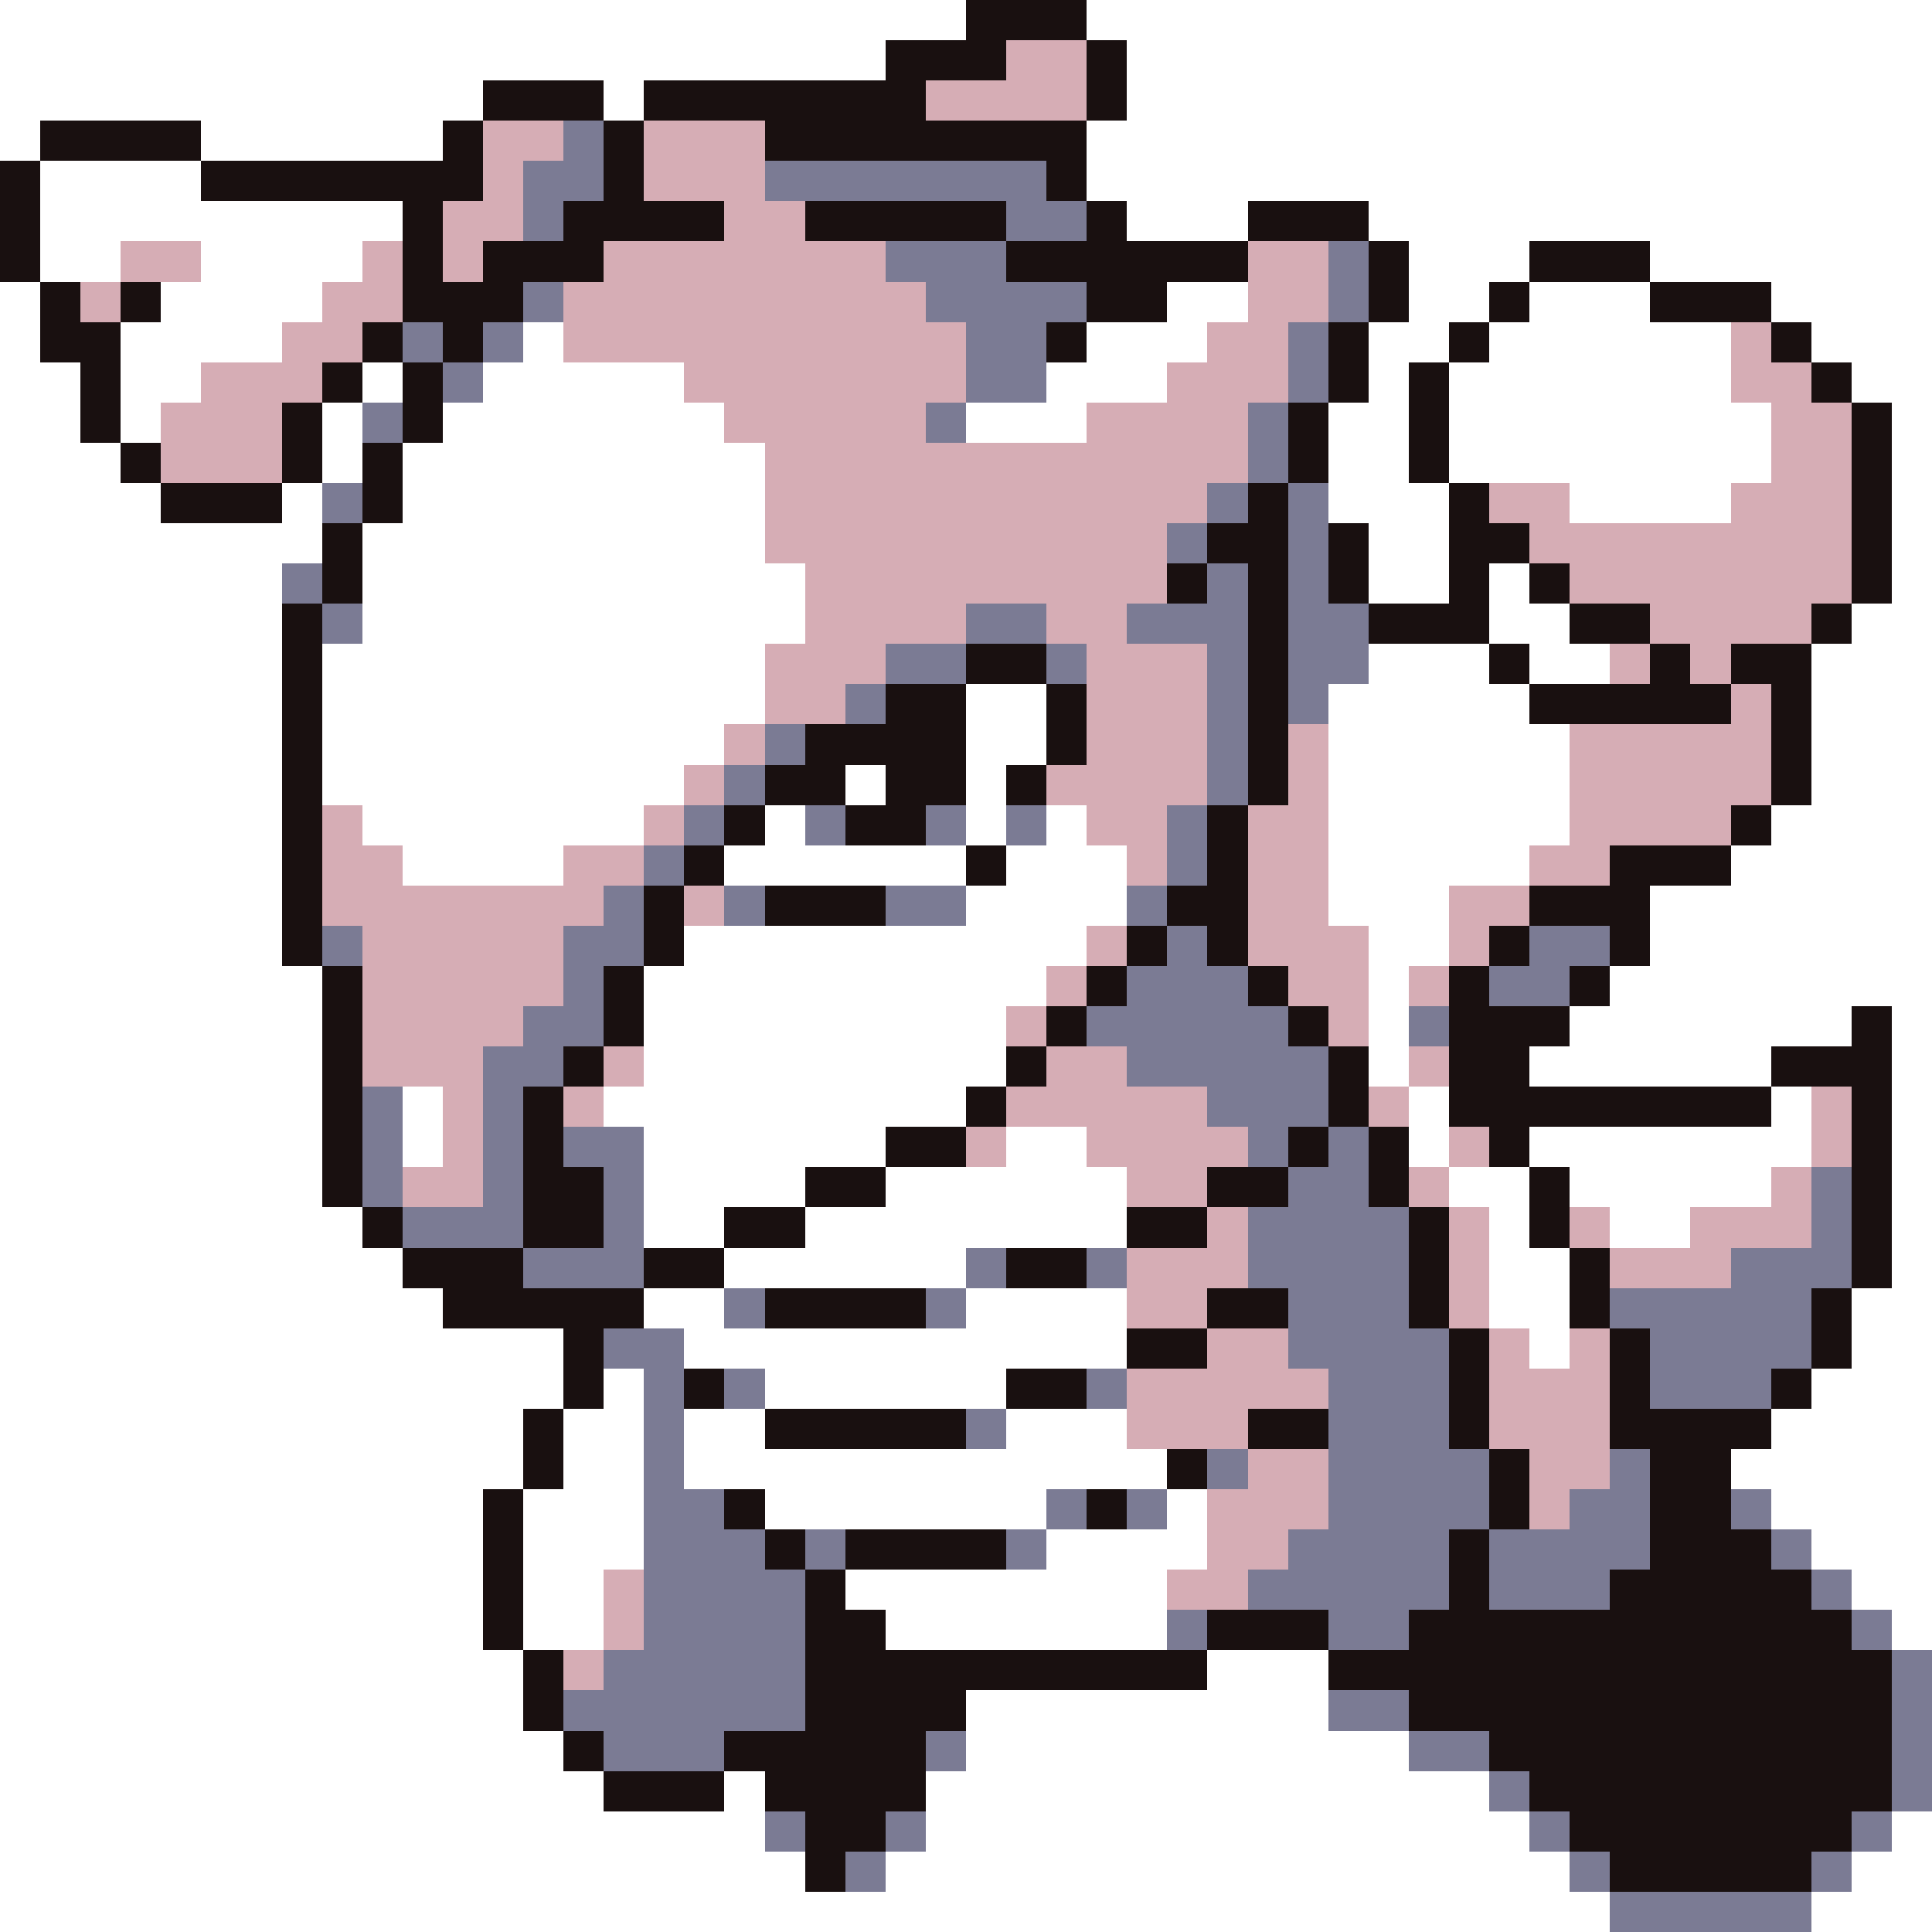 <svg xmlns="http://www.w3.org/2000/svg" viewBox="0 -0.5 48 48" shape-rendering="crispEdges">
<rect x="0" y="-0.5" width="48" height="48" fill="#333333" stroke="none"/>
<path stroke="#ffffff" d="M0 0h24M27 0h21M0 1h22M28 1h20M0 2h12M15 2h1M28 2h20M0 3h1M5 3h6M27 3h21M1 4h4M27 4h21M1 5h9M28 5h3M34 5h14M1 6h2M5 6h4M35 6h3M41 6h7M0 7h1M4 7h4M29 7h2M35 7h2M38 7h3M44 7h4M0 8h1M3 8h4M13 8h1M27 8h3M34 8h2M37 8h6M45 8h3M0 9h2M3 9h2M9 9h1M12 9h5M26 9h3M34 9h1M36 9h7M46 9h2M0 10h2M3 10h1M8 10h1M11 10h7M24 10h3M33 10h2M36 10h8M47 10h1M0 11h3M8 11h1M10 11h9M33 11h2M36 11h8M47 11h1M0 12h4M7 12h1M10 12h9M33 12h3M39 12h4M47 12h1M0 13h8M9 13h10M34 13h2M47 13h1M0 14h7M9 14h11M34 14h2M37 14h1M47 14h1M0 15h7M9 15h11M37 15h2M46 15h2M0 16h7M8 16h11M34 16h3M38 16h2M45 16h3M0 17h7M8 17h11M24 17h2M33 17h5M45 17h3M0 18h7M8 18h10M24 18h2M33 18h6M45 18h3M0 19h7M8 19h9M21 19h1M24 19h1M33 19h6M45 19h3M0 20h7M9 20h7M19 20h1M24 20h1M26 20h1M33 20h6M44 20h4M0 21h7M10 21h4M18 21h6M25 21h3M33 21h5M43 21h5M0 22h7M24 22h4M33 22h3M41 22h7M0 23h7M17 23h10M34 23h2M41 23h7M0 24h8M16 24h10M34 24h1M40 24h8M0 25h8M16 25h9M34 25h1M39 25h7M47 25h1M0 26h8M16 26h9M34 26h1M38 26h6M47 26h1M0 27h8M10 27h1M15 27h9M35 27h1M44 27h1M47 27h1M0 28h8M10 28h1M16 28h6M25 28h2M35 28h1M38 28h7M47 28h1M0 29h8M16 29h4M22 29h6M36 29h2M39 29h5M47 29h1M0 30h9M16 30h2M20 30h8M37 30h1M40 30h2M47 30h1M0 31h10M18 31h6M37 31h2M47 31h1M0 32h11M16 32h2M24 32h4M37 32h2M46 32h2M0 33h14M17 33h11M38 33h1M46 33h2M0 34h14M15 34h1M19 34h6M45 34h3M0 35h13M14 35h2M17 35h2M25 35h3M44 35h4M0 36h13M14 36h2M17 36h12M43 36h5M0 37h12M13 37h3M19 37h7M29 37h1M44 37h4M0 38h12M13 38h3M26 38h4M45 38h3M0 39h12M13 39h2M21 39h8M46 39h2M0 40h12M13 40h2M22 40h7M47 40h1M0 41h13M30 41h3M0 42h13M24 42h9M0 43h14M24 43h11M0 44h15M18 44h1M23 44h14M0 45h19M23 45h15M47 45h1M0 46h20M22 46h17M46 46h2M0 47h40M45 47h3" />
<path stroke="#191010" d="M24 0h3M22 1h3M27 1h1M12 2h3M16 2h7M27 2h1M1 3h4M11 3h1M15 3h1M19 3h8M0 4h1M5 4h7M15 4h1M26 4h1M0 5h1M10 5h1M14 5h4M20 5h5M27 5h1M31 5h3M0 6h1M10 6h1M12 6h3M25 6h6M34 6h1M38 6h3M1 7h1M3 7h1M10 7h3M27 7h2M34 7h1M37 7h1M41 7h3M1 8h2M9 8h1M11 8h1M26 8h1M33 8h1M36 8h1M44 8h1M2 9h1M8 9h1M10 9h1M33 9h1M35 9h1M45 9h1M2 10h1M7 10h1M10 10h1M32 10h1M35 10h1M46 10h1M3 11h1M7 11h1M9 11h1M32 11h1M35 11h1M46 11h1M4 12h3M9 12h1M31 12h1M36 12h1M46 12h1M8 13h1M30 13h2M33 13h1M36 13h2M46 13h1M8 14h1M29 14h1M31 14h1M33 14h1M36 14h1M38 14h1M46 14h1M7 15h1M31 15h1M34 15h3M39 15h2M45 15h1M7 16h1M24 16h2M31 16h1M37 16h1M41 16h1M43 16h2M7 17h1M22 17h2M26 17h1M31 17h1M38 17h5M44 17h1M7 18h1M20 18h4M26 18h1M31 18h1M44 18h1M7 19h1M19 19h2M22 19h2M25 19h1M31 19h1M44 19h1M7 20h1M18 20h1M21 20h2M30 20h1M43 20h1M7 21h1M17 21h1M24 21h1M30 21h1M40 21h3M7 22h1M16 22h1M19 22h3M29 22h2M38 22h3M7 23h1M16 23h1M28 23h1M30 23h1M37 23h1M40 23h1M8 24h1M15 24h1M27 24h1M31 24h1M36 24h1M39 24h1M8 25h1M15 25h1M26 25h1M32 25h1M36 25h3M46 25h1M8 26h1M14 26h1M25 26h1M33 26h1M36 26h2M44 26h3M8 27h1M13 27h1M24 27h1M33 27h1M36 27h8M46 27h1M8 28h1M13 28h1M22 28h2M32 28h1M34 28h1M37 28h1M46 28h1M8 29h1M13 29h2M20 29h2M30 29h2M34 29h1M38 29h1M46 29h1M9 30h1M13 30h2M18 30h2M28 30h2M35 30h1M38 30h1M46 30h1M10 31h3M16 31h2M25 31h2M35 31h1M39 31h1M46 31h1M11 32h5M19 32h4M30 32h2M35 32h1M39 32h1M45 32h1M14 33h1M28 33h2M36 33h1M40 33h1M45 33h1M14 34h1M17 34h1M25 34h2M36 34h1M40 34h1M44 34h1M13 35h1M19 35h5M31 35h2M36 35h1M40 35h4M13 36h1M29 36h1M37 36h1M41 36h2M12 37h1M18 37h1M27 37h1M37 37h1M41 37h2M12 38h1M19 38h1M21 38h4M36 38h1M41 38h3M12 39h1M20 39h1M36 39h1M40 39h5M12 40h1M20 40h2M30 40h3M35 40h11M13 41h1M20 41h10M33 41h14M13 42h1M20 42h4M35 42h12M14 43h1M18 43h5M37 43h10M15 44h3M19 44h4M38 44h9M20 45h2M39 45h7M20 46h1M40 46h5" />
<path stroke="#d6adb5" d="M25 1h2M23 2h4M12 3h2M16 3h3M12 4h1M16 4h3M11 5h2M18 5h2M3 6h2M9 6h1M11 6h1M15 6h7M31 6h2M2 7h1M8 7h2M14 7h9M31 7h2M7 8h2M14 8h10M30 8h2M43 8h1M5 9h3M17 9h7M29 9h3M43 9h2M4 10h3M18 10h5M27 10h4M44 10h2M4 11h3M19 11h12M44 11h2M19 12h11M37 12h2M43 12h3M19 13h10M38 13h8M20 14h9M39 14h7M20 15h4M26 15h2M41 15h4M19 16h3M27 16h3M40 16h1M42 16h1M19 17h2M27 17h3M43 17h1M18 18h1M27 18h3M32 18h1M39 18h5M17 19h1M26 19h4M32 19h1M39 19h5M8 20h1M16 20h1M27 20h2M31 20h2M39 20h4M8 21h2M14 21h2M28 21h1M31 21h2M38 21h2M8 22h7M17 22h1M31 22h2M36 22h2M9 23h5M27 23h1M31 23h3M36 23h1M9 24h5M26 24h1M32 24h2M35 24h1M9 25h4M25 25h1M33 25h1M9 26h3M15 26h1M26 26h2M35 26h1M11 27h1M14 27h1M25 27h5M34 27h1M45 27h1M11 28h1M24 28h1M27 28h4M36 28h1M45 28h1M10 29h2M28 29h2M35 29h1M44 29h1M30 30h1M36 30h1M39 30h1M42 30h3M28 31h3M36 31h1M40 31h3M28 32h2M36 32h1M30 33h2M37 33h1M39 33h1M28 34h5M37 34h3M28 35h3M37 35h3M31 36h2M38 36h2M30 37h3M38 37h1M30 38h2M15 39h1M29 39h2M15 40h1M14 41h1" />
<path stroke="#7b7b94" d="M14 3h1M13 4h2M19 4h7M13 5h1M25 5h2M22 6h3M33 6h1M13 7h1M23 7h4M33 7h1M10 8h1M12 8h1M24 8h2M32 8h1M11 9h1M24 9h2M32 9h1M9 10h1M23 10h1M31 10h1M31 11h1M8 12h1M30 12h1M32 12h1M29 13h1M32 13h1M7 14h1M30 14h1M32 14h1M8 15h1M24 15h2M28 15h3M32 15h2M22 16h2M26 16h1M30 16h1M32 16h2M21 17h1M30 17h1M32 17h1M19 18h1M30 18h1M18 19h1M30 19h1M17 20h1M20 20h1M23 20h1M25 20h1M29 20h1M16 21h1M29 21h1M15 22h1M18 22h1M22 22h2M28 22h1M8 23h1M14 23h2M29 23h1M38 23h2M14 24h1M28 24h3M37 24h2M13 25h2M27 25h5M35 25h1M12 26h2M28 26h5M9 27h1M12 27h1M30 27h3M9 28h1M12 28h1M14 28h2M31 28h1M33 28h1M9 29h1M12 29h1M15 29h1M32 29h2M45 29h1M10 30h3M15 30h1M31 30h4M45 30h1M13 31h3M24 31h1M27 31h1M31 31h4M43 31h3M18 32h1M23 32h1M32 32h3M40 32h5M15 33h2M32 33h4M41 33h4M16 34h1M18 34h1M27 34h1M33 34h3M41 34h3M16 35h1M24 35h1M33 35h3M16 36h1M30 36h1M33 36h4M40 36h1M16 37h2M26 37h1M28 37h1M33 37h4M39 37h2M43 37h1M16 38h3M20 38h1M25 38h1M32 38h4M37 38h4M44 38h1M16 39h4M31 39h5M37 39h3M45 39h1M16 40h4M29 40h1M33 40h2M46 40h1M15 41h5M47 41h1M14 42h6M33 42h2M47 42h1M15 43h3M23 43h1M35 43h2M47 43h1M37 44h1M47 44h1M19 45h1M22 45h1M38 45h1M46 45h1M21 46h1M39 46h1M45 46h1M40 47h5" />
</svg>
